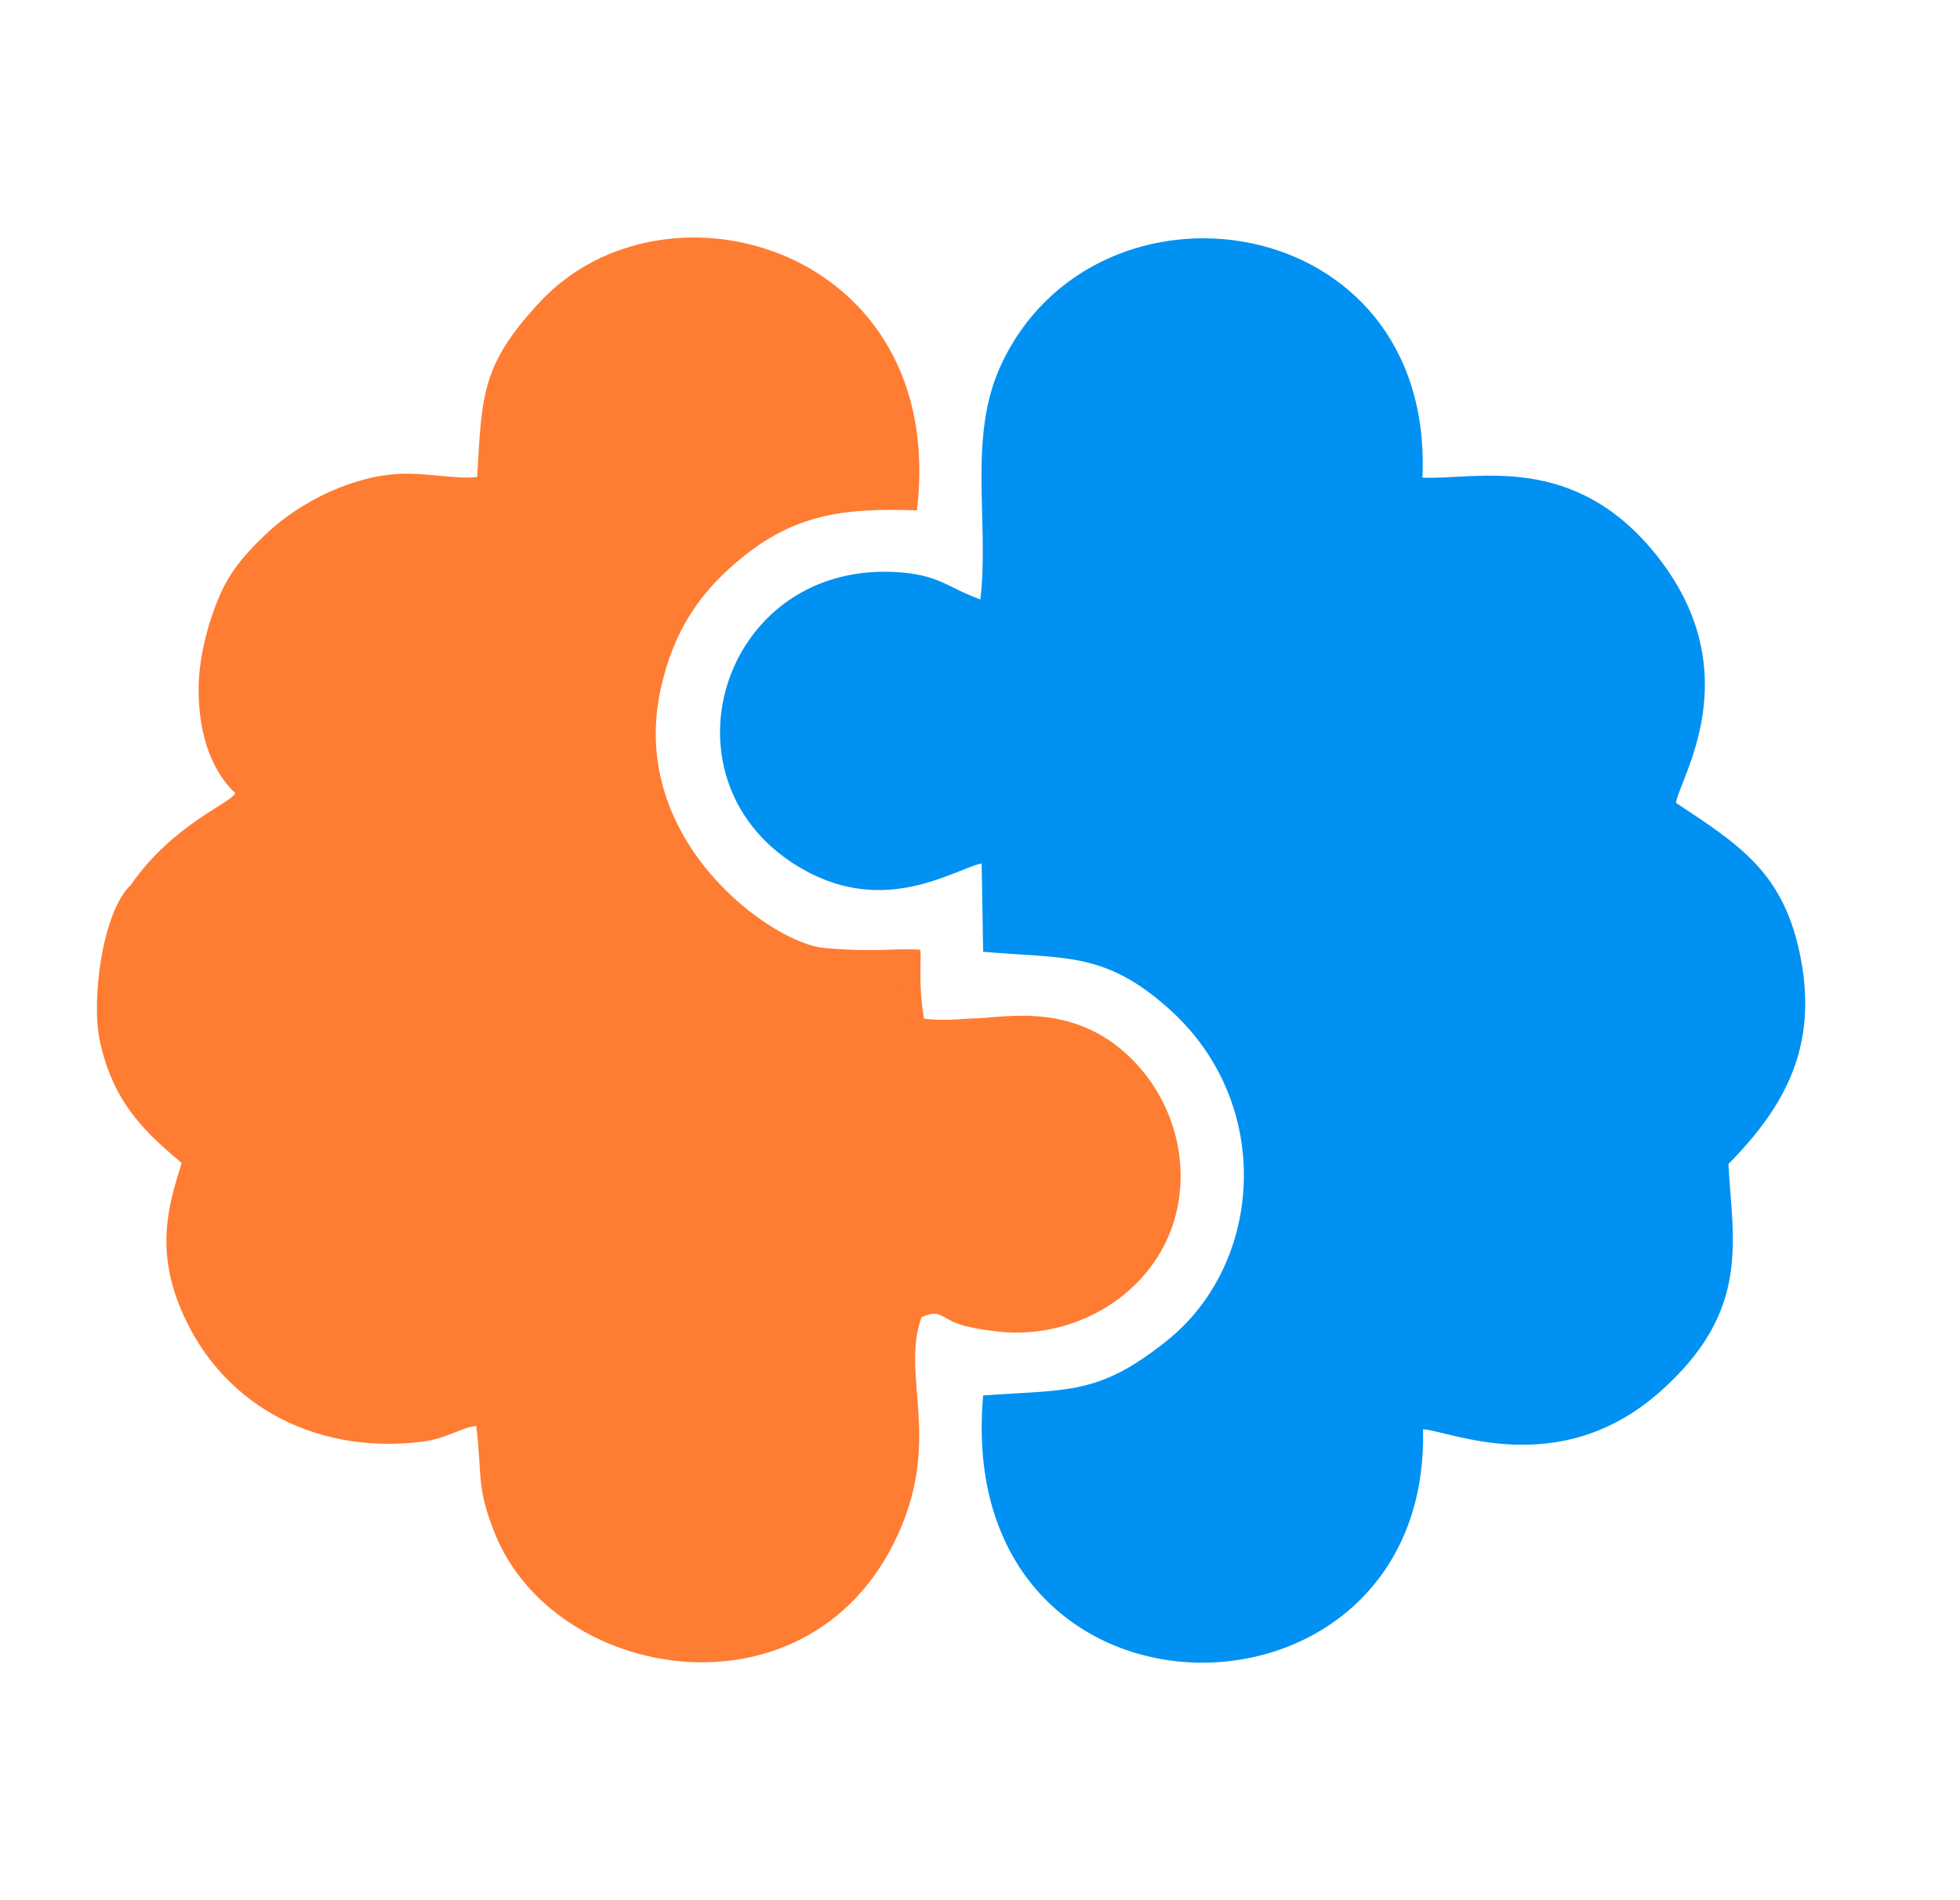 <svg width="33" height="32" viewBox="0 0 33 32" fill="none" xmlns="http://www.w3.org/2000/svg">
<path fill-rule="evenodd" clip-rule="evenodd" d="M28.219 13.521C28.266 13.126 29.459 11.364 27.922 9.391C26.509 7.578 24.832 8.09 23.949 8.043C24.154 3.493 18.437 2.697 16.847 6.161C16.29 7.373 16.66 8.8 16.506 10.095C15.939 9.89 15.811 9.672 15.069 9.633C12.116 9.477 11.003 13.205 13.512 14.636C14.915 15.435 16.055 14.643 16.528 14.54L16.553 16.028C17.925 16.15 18.6 16.014 19.694 17C21.46 18.591 21.267 21.273 19.659 22.568C18.497 23.504 17.988 23.395 16.553 23.5C16.028 29.424 24.087 29.381 23.959 24.069C24.39 24.088 26.24 24.947 27.943 23.443C29.486 22.079 29.172 20.909 29.101 19.602C30.079 18.612 30.597 17.606 30.32 16.147C30.049 14.714 29.315 14.245 28.219 13.521Z" fill="#0091F2"/>
<path fill-rule="evenodd" clip-rule="evenodd" d="M4.482 8.99C4.143 9.31 3.875 9.616 3.693 10.042C3.492 10.512 3.342 11.104 3.344 11.622C3.345 12.242 3.499 12.916 3.959 13.355C3.919 13.514 2.917 13.868 2.202 14.904C1.724 15.352 1.532 16.843 1.681 17.532C1.916 18.623 2.511 19.116 3.058 19.586C2.898 20.126 2.602 20.902 3.003 21.941C3.649 23.615 5.257 24.508 7.106 24.279C7.513 24.229 7.775 24.038 8.017 24.013C8.124 24.817 8.006 25.016 8.334 25.829C9.334 28.306 13.525 29.038 15.05 25.985C15.902 24.279 15.149 23.183 15.517 22.181C15.842 22.041 15.83 22.195 16.177 22.31C16.345 22.366 16.745 22.424 16.933 22.436C18.326 22.52 19.628 21.596 19.845 20.224C19.993 19.284 19.631 18.343 18.943 17.729C17.958 16.848 16.809 17.162 16.349 17.151C16.166 17.351 15.737 17.553 15.42 17.53L15.38 16.077C14.961 16.057 14.126 16.283 13.875 15.964C13.02 15.894 10.552 14.173 11.127 11.589C11.346 10.606 11.801 9.933 12.555 9.341C13.452 8.637 14.279 8.555 15.438 8.595C15.97 4.181 11.207 2.801 9.083 5.093C8.11 6.143 8.113 6.638 8.034 8.033C7.71 8.073 7.194 7.966 6.78 7.978C5.96 8 5.065 8.439 4.482 8.99Z" fill="#FF7C33"/>
<path fill-rule="evenodd" clip-rule="evenodd" d="M16.349 17.151C16.028 17.175 15.833 17.186 15.556 17.155C15.455 16.489 15.517 16.195 15.495 15.993C15.04 15.965 14.737 16.043 13.838 15.961C14.072 16.332 14.161 18.721 15.263 16.441L15.408 17.883C15.725 17.907 16.166 17.351 16.349 17.151Z" fill="#FF7C33"/>
</svg>
